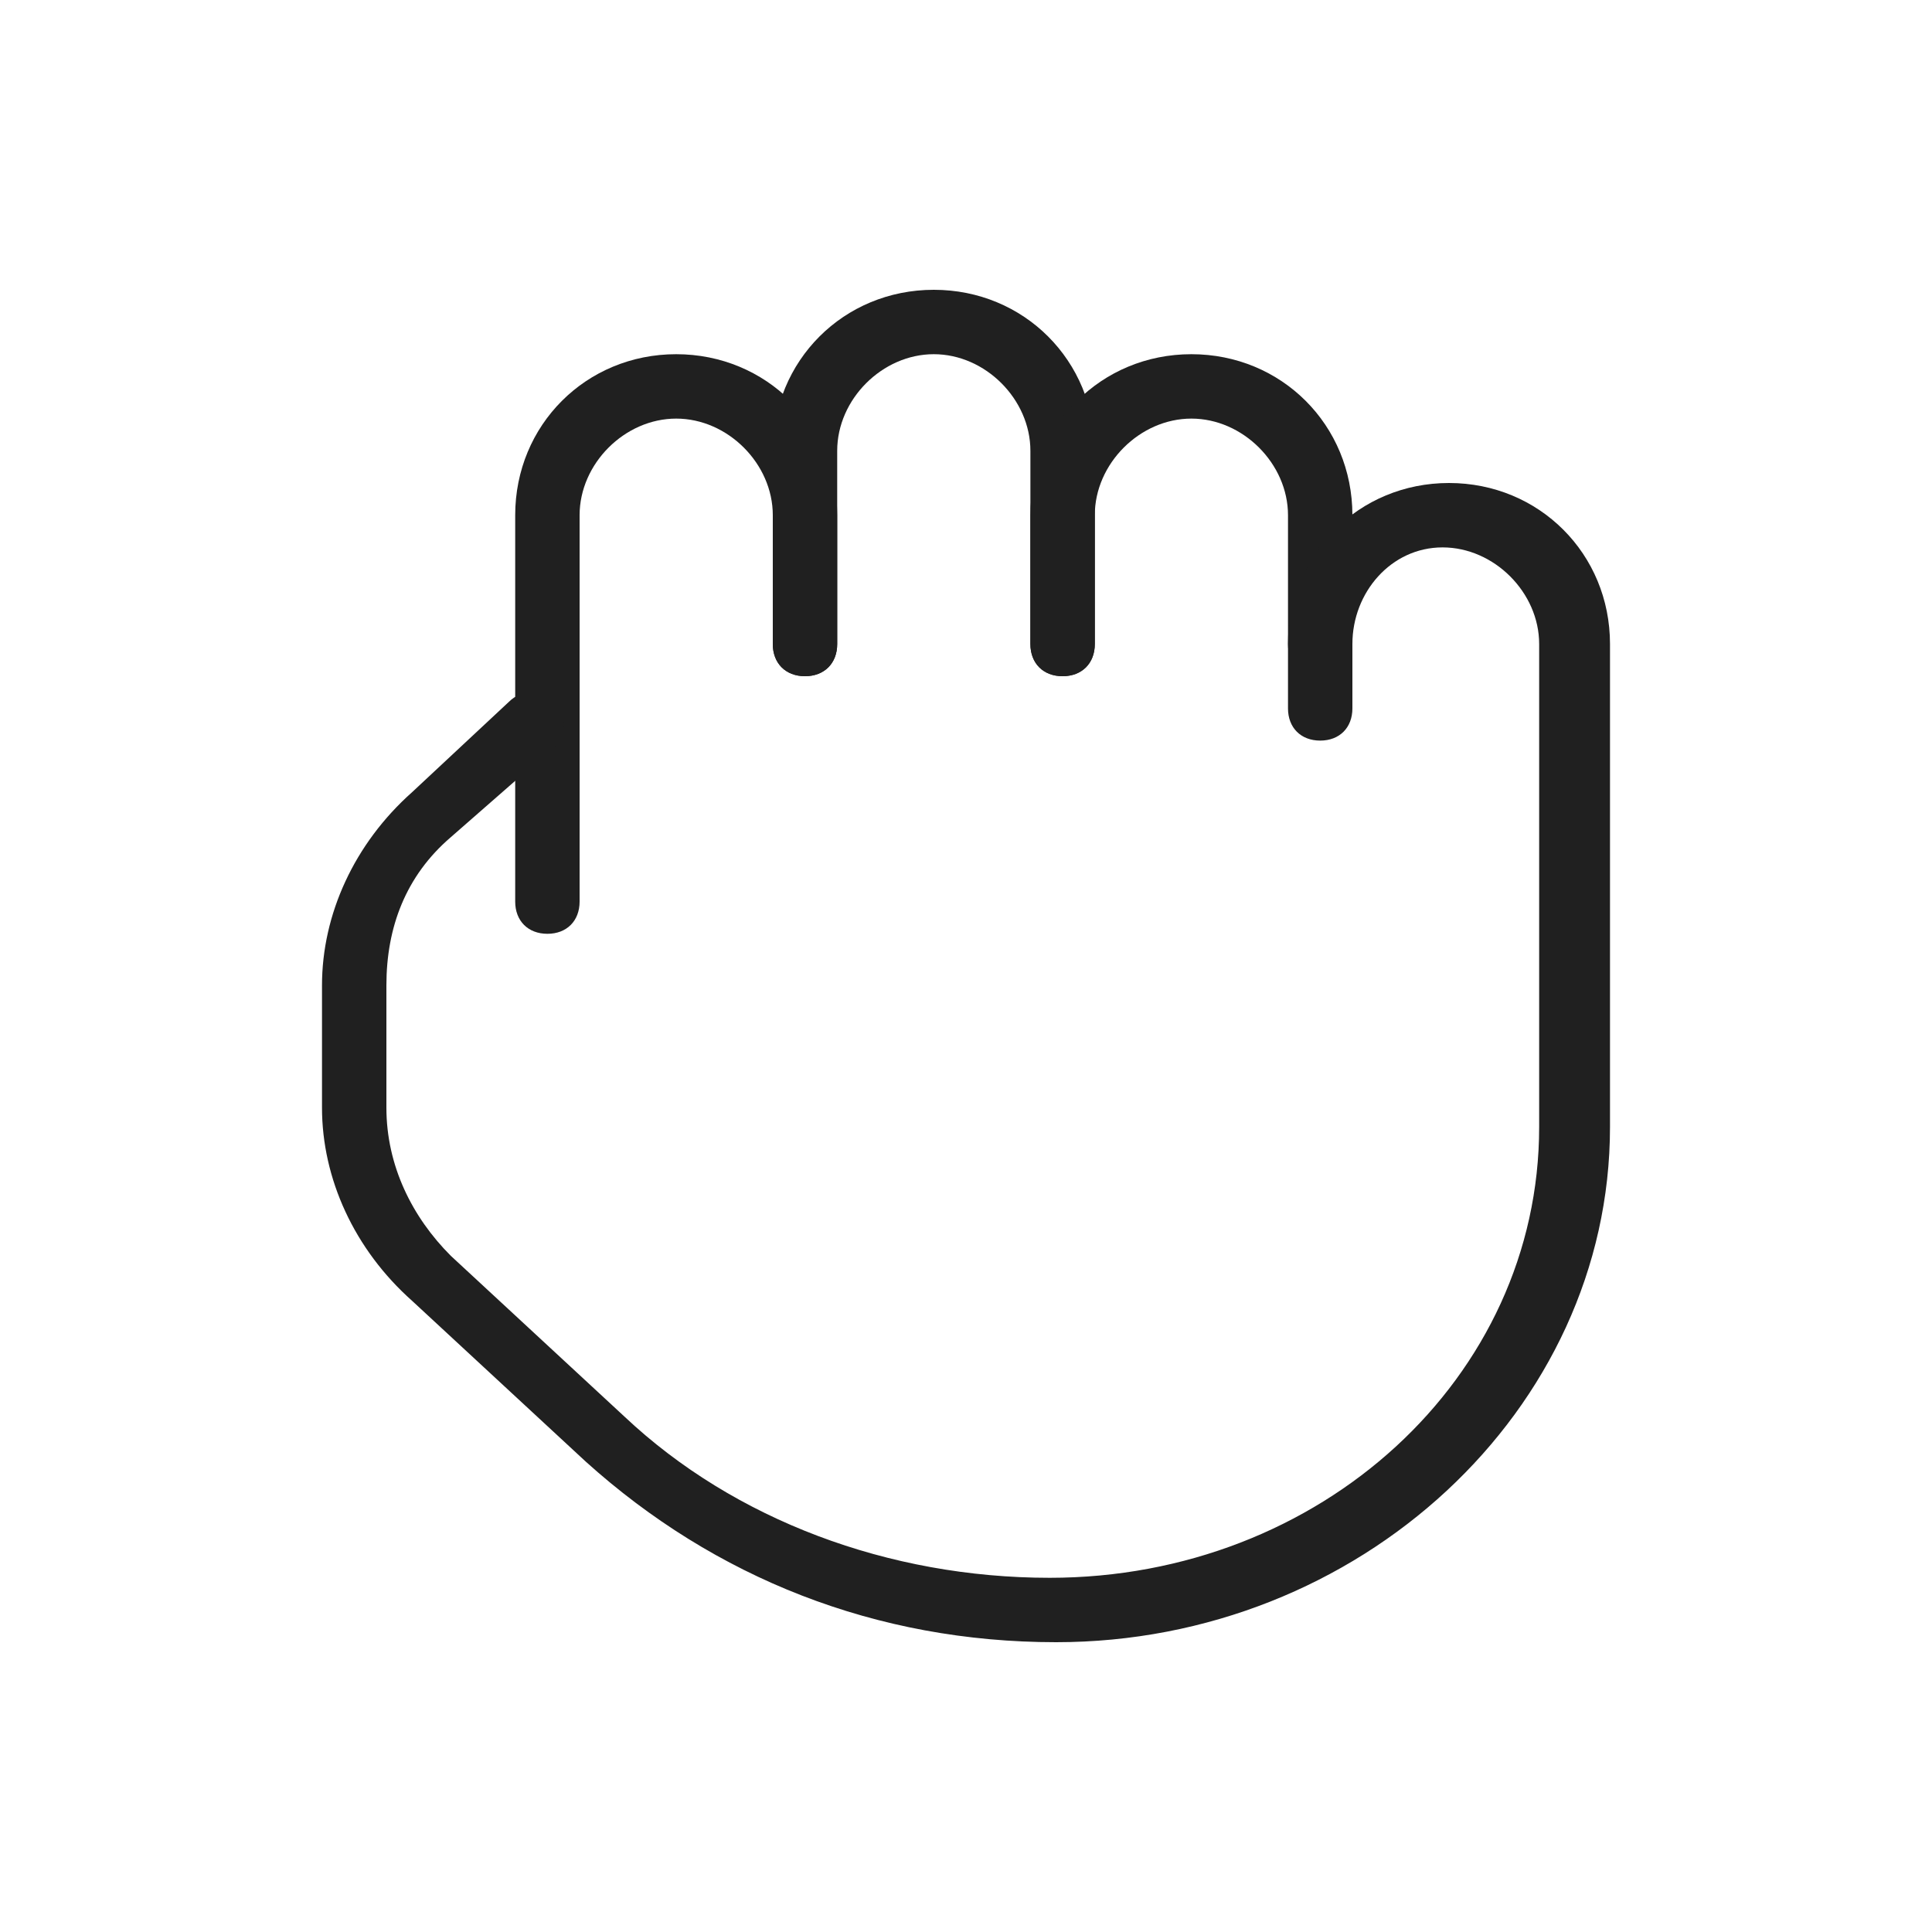 <?xml version="1.0" standalone="no"?><!DOCTYPE svg PUBLIC "-//W3C//DTD SVG 1.1//EN" "http://www.w3.org/Graphics/SVG/1.1/DTD/svg11.dtd"><svg t="1636471947750" class="icon" viewBox="0 0 1024 1024" version="1.1" xmlns="http://www.w3.org/2000/svg" p-id="3539" xmlns:xlink="http://www.w3.org/1999/xlink" width="24" height="24"><defs><style type="text/css"></style></defs><path d="M290.133 494.933c-10.24 0-17.067-6.827-17.067-17.067V273.067c0-47.787 37.547-85.333 85.333-85.333S443.733 225.28 443.733 273.067v68.267c0 10.24-6.827 17.067-17.067 17.067s-17.067-6.827-17.067-17.067V273.067c0-27.307-23.893-51.2-51.2-51.2S307.2 245.76 307.2 273.067v204.8c0 10.24-6.827 17.067-17.067 17.067z" fill="#202020" p-id="3540"></path><path d="M563.2 358.4c-10.24 0-17.067-6.827-17.067-17.067V238.933c0-27.307-23.893-51.2-51.2-51.2S443.733 211.627 443.733 238.933v102.4c0 10.24-6.827 17.067-17.067 17.067s-17.067-6.827-17.067-17.067V238.933c0-47.787 37.547-85.333 85.333-85.333S580.267 191.147 580.267 238.933v102.4c0 10.24-6.827 17.067-17.067 17.067z" fill="#202020" p-id="3541"></path><path d="M699.733 358.4c-10.24 0-17.067-6.827-17.067-17.067V273.067c0-27.307-23.893-51.2-51.2-51.2S580.267 245.76 580.267 273.067v68.267c0 10.24-6.827 17.067-17.067 17.067s-17.067-6.827-17.067-17.067V273.067c0-47.787 37.547-85.333 85.333-85.333S716.8 225.28 716.8 273.067v68.267c0 10.24-6.827 17.067-17.067 17.067z" fill="#202020" p-id="3542"></path><path d="M559.787 870.4c-95.573 0-180.907-34.133-249.173-95.573l-92.16-85.333c-30.72-27.307-47.787-64.853-47.787-102.4v-64.853c0-37.547 17.067-75.093 47.787-102.4l51.2-47.787c6.827-6.827 17.067-6.827 23.893 0 6.827 6.827 6.827 17.067 0 23.893L238.933 443.733c-23.893 20.48-34.133 47.787-34.133 78.507v64.853c0 30.72 13.653 58.027 34.133 78.507L331.093 750.933c58.027 54.613 139.947 85.333 225.28 85.333 143.36 0 259.413-105.813 259.413-238.933V341.333c0-27.307-23.893-51.2-51.2-51.2S716.8 314.027 716.8 341.333v34.133c0 10.24-6.827 17.067-17.067 17.067s-17.067-6.827-17.067-17.067v-34.133c0-47.787 37.547-85.333 85.333-85.333S853.333 293.547 853.333 341.333v256c0 150.187-133.12 273.067-293.547 273.067z" fill="#202020" p-id="3543"></path></svg>